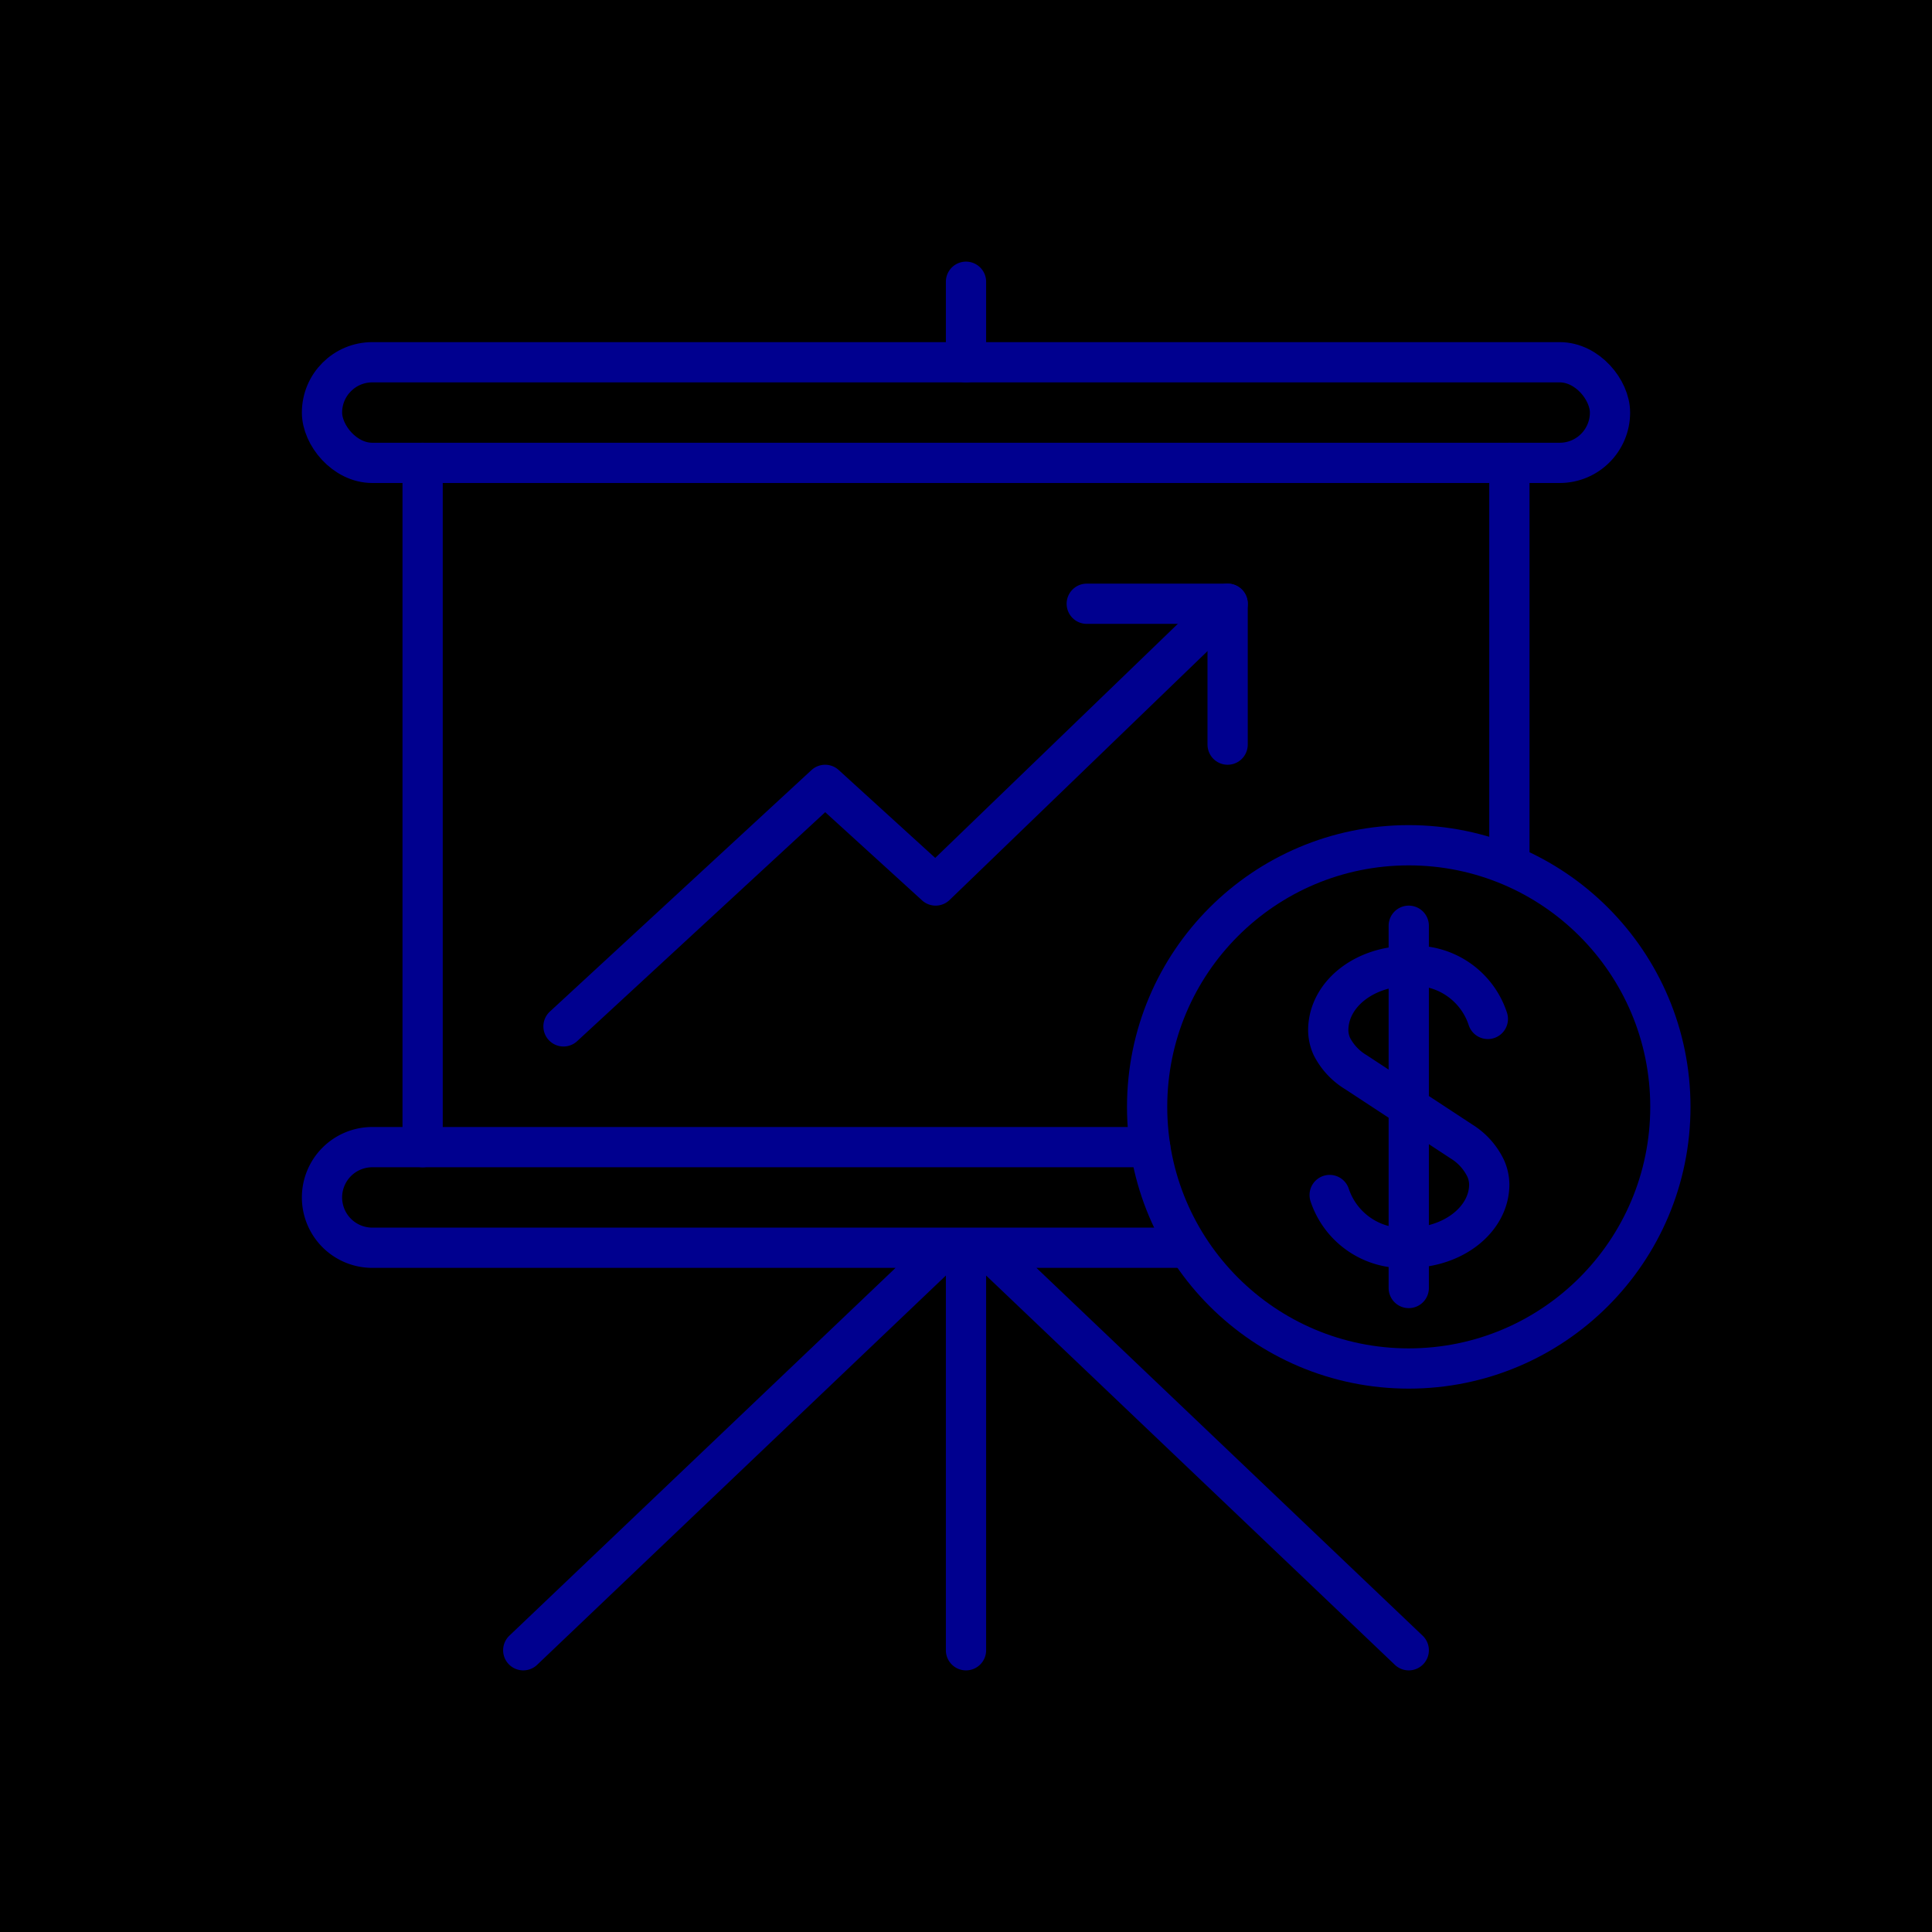 <svg xmlns="http://www.w3.org/2000/svg" viewBox="0 0 96 96"><defs><style>.cls-2{fill:none;stroke:#00008f;stroke-linecap:round;stroke-linejoin:round;stroke-width:2px}</style></defs><g id="Layer_2" ><g id="icons"><path fill="currentColor" d="M0 0h96v96H0z"/><path class="cls-2" d="M75 23v19.92M21 57V23"/><rect class="cls-2" x="16" y="18" width="64" height="5" rx="2.5"/><path class="cls-2" d="M59 62H18.5a2.5 2.5 0 0 1-2.5-2.5 2.5 2.5 0 0 1 2.5-2.5h38.65M48 18v-4M48 82V62M26 82l21-20M70 82L49 62M28 51l13-12 5.49 5L61 30"/><path class="cls-2" d="M54 30h7v7"/><circle class="cls-2" cx="70" cy="55" r="13"/><path class="cls-2" d="M70 46v18M66.07 59.38A3.84 3.84 0 0 0 70 62c2.21 0 4-1.41 4-3.15a2 2 0 0 0-.18-.8 3.19 3.19 0 0 0-1.2-1.33L70 55l-2.62-1.72a3.19 3.19 0 0 1-1.2-1.28 2 2 0 0 1-.18-.8c0-1.79 1.79-3.2 4-3.2a3.83 3.83 0 0 1 3.93 2.63"/></g></g></svg>